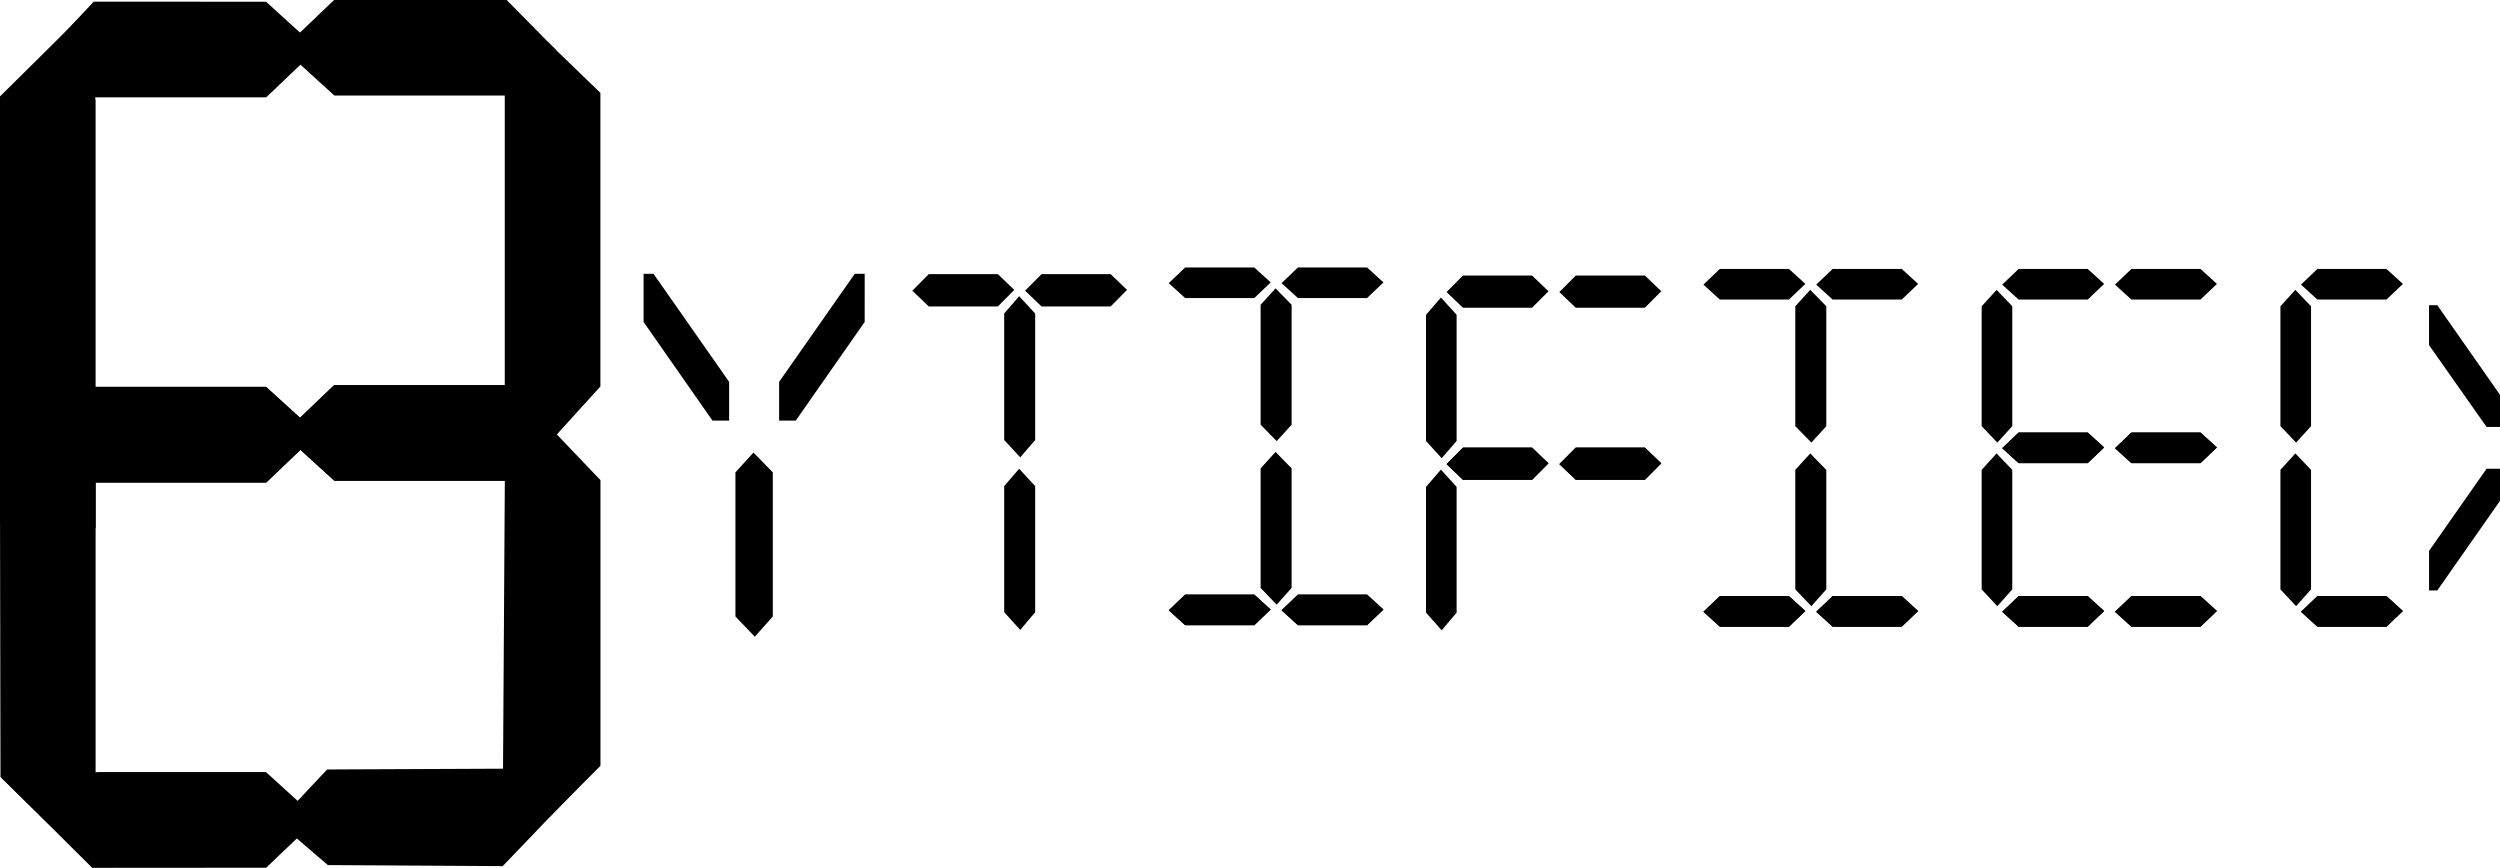 <?xml version="1.0" encoding="UTF-8" standalone="no"?>
<!-- Created with Inkscape (http://www.inkscape.org/) -->

<svg
   width="151.143mm"
   height="52.476mm"
   viewBox="0 0 151.143 52.476"
   version="1.1"
   id="svg1"
   sodipodi:docname="logo.svg"
   inkscape:version="1.3.2 (091e20e, 2023-11-25)"
   xmlns:inkscape="http://www.inkscape.org/namespaces/inkscape"
   xmlns:sodipodi="http://sodipodi.sourceforge.net/DTD/sodipodi-0.dtd"
   xmlns="http://www.w3.org/2000/svg"
   xmlns:svg="http://www.w3.org/2000/svg">
  <sodipodi:namedview
     id="namedview1"
     pagecolor="#ffffff"
     bordercolor="#000000"
     borderopacity="0.25"
     inkscape:showpageshadow="2"
     inkscape:pageopacity="0.0"
     inkscape:pagecheckerboard="0"
     inkscape:deskcolor="#d1d1d1"
     inkscape:document-units="mm"
     showgrid="true"
     showguides="false"
     guidecolor="#1de500"
     guideopacity="0.6"
     guidehicolor="#0024ff"
     guidehiopacity="0.498"
     inkscape:zoom="1.331101"
     inkscape:cx="418.07498"
     inkscape:cy="96.912259"
     inkscape:window-width="1864"
     inkscape:window-height="1016"
     inkscape:window-x="56"
     inkscape:window-y="27"
     inkscape:window-maximized="1"
     inkscape:current-layer="g121">
    <inkscape:grid
       id="grid7"
       units="mm"
       originx="-38.906"
       originy="-82.99"
       spacingx="0.5"
       spacingy="0.5"
       empcolor="#0099e5"
       empopacity="0.302"
       color="#e50023"
       opacity="0.149"
       empspacing="4"
       dotted="false"
       gridanglex="30"
       gridanglez="30"
       visible="true"
       snapvisiblegridlinesonly="false" />
    <sodipodi:guide
       position="3.094,277.99"
       orientation="0,-1"
       id="guide7"
       inkscape:locked="false" />
    <sodipodi:guide
       position="7.094,255.99"
       orientation="0,-1"
       id="guide9"
       inkscape:locked="false" />
  </sodipodi:namedview>
  <defs
     id="defs1">
    <filter
       id="selectable_hidder_filter"
       width="1"
       height="1"
       x="0"
       y="0"
       style="color-interpolation-filters:sRGB"
       inkscape:label="LPE boolean visibility">
      <feComposite
         id="boolops_hidder_primitive"
         result="composite1"
         operator="arithmetic"
         in2="SourceGraphic"
         in="BackgroundImage"
         k1="0"
         k2="0"
         k3="0"
         k4="0" />
    </filter>
    <inkscape:path-effect
       effect="bool_op"
       operand-path=""
       id="path-effect120"
       is_visible="true"
       lpeversion="1"
       operation="union"
       swap-operands="false"
       filltype-this="from-curve"
       filter=""
       filltype-operand="from-curve" />
  </defs>
  <g
     inkscape:label="Layer 1"
     inkscape:groupmode="layer"
     id="layer1"
     transform="translate(-38.906,-82.99)">
    <g
       id="text1"
       style="font-size:22.578px;stroke-width:0.265"
       aria-label="BYTIFIED">
      <g
         id="g121"
         transform="matrix(2.355,0,0,2.355,-41.531,-154.229)">
        <path
           d="m 36.692,120.853 -1.802,0.108 1.759,1.746 4.219,-0.003 0.993,-0.948 -0.993,-0.903 z"
           style="font-weight:bold;font-family:'Digital dream';-inkscape-font-specification:'Digital dream, Bold';fill:#000000;fill-opacity:1;stroke:#000000;stroke-width:0.604;stroke-dasharray:none;stroke-opacity:1"
           id="path118"
           sodipodi:nodetypes="ccccccc" />
        <path
           d="m 48.32,112.183 -0.903,0.993 -0.045,7.205 0.887,0.9 1.01,-1.017 v -7.087 z"
           style="font-weight:bold;font-family:'Digital dream';-inkscape-font-specification:'Digital dream, Bold';fill:#000000;fill-opacity:1;stroke:#000000;stroke-width:0.604;stroke-dasharray:none;stroke-opacity:1"
           id="path116"
           sodipodi:nodetypes="ccccccc" />
        <path
           d="m 35.383,111.889 -0.926,1.332 0.013,7.329 0.935,0.912 0.903,-1.016 v -7.225 z"
           style="font-weight:bold;font-family:'Digital dream';-inkscape-font-specification:'Digital dream, Bold';fill:#000000;fill-opacity:1;stroke:#000000;stroke-width:0.604;stroke-dasharray:none;stroke-opacity:1"
           id="path115"
           sodipodi:nodetypes="ccccccc" />
        <path
           d="m 42.856,110.918 -0.993,0.948 0.993,0.903 h 4.177 l 0.994,-0.948 -0.994,-0.903 z"
           style="font-weight:bold;font-family:'Digital dream';-inkscape-font-specification:'Digital dream, Bold';fill:#000000;fill-opacity:1;stroke:#000000;stroke-width:0.604;stroke-dasharray:none;stroke-opacity:1"
           id="path114" />
        <path
           d="m 42.856,110.918 h 4.177 l 0.994,0.903 -0.994,0.948 h -4.177 l -0.993,-0.903 z"
           style="font-weight:bold;font-family:'Digital dream';-inkscape-font-specification:'Digital dream, Bold';fill:#000000;fill-opacity:1;stroke:#000000;stroke-width:0.604;stroke-dasharray:none;stroke-opacity:1"
           id="path113" />
        <path
           d="m 36.692,110.964 -0.994,0.948 0.994,0.903 h 4.177 l 0.993,-0.948 -0.993,-0.903 z"
           style="font-weight:bold;font-family:'Digital dream';-inkscape-font-specification:'Digital dream, Bold';fill:#000000;fill-opacity:1;stroke:#000000;stroke-width:0.604;stroke-dasharray:none;stroke-opacity:1"
           id="path112" />
        <path
           d="m 35.699,110.964 h 5.171 l 0.993,0.903 -0.993,0.948 h -5.171 v -0.903 z"
           style="font-weight:bold;font-family:'Digital dream';-inkscape-font-specification:'Digital dream, Bold';fill:#000000;fill-opacity:1;stroke:#000000;stroke-width:0.604;stroke-dasharray:none;stroke-opacity:1"
           id="path111"
           sodipodi:nodetypes="ccccccc" />
        <path
           d="m 36.096,101.71 -1.64,1.623 v 9.889 l 0.926,-1.332 0.926,2.399 v -10.956 z"
           style="font-weight:bold;font-family:'Digital dream';-inkscape-font-specification:'Digital dream, Bold';fill:#000000;fill-opacity:1;stroke:#000000;stroke-width:0.604;stroke-dasharray:none;stroke-opacity:1"
           id="path110"
           sodipodi:nodetypes="ccccccc" />
        <path
           d="m 48.252,102.261 -0.836,0.981 v 7.293 l 0.948,0.994 0.903,-0.994 v -7.293 z"
           style="font-weight:bold;font-family:'Digital dream';-inkscape-font-specification:'Digital dream, Bold';fill:#000000;fill-opacity:1;stroke:#000000;stroke-width:0.604;stroke-dasharray:none;stroke-opacity:1"
           id="path109"
           sodipodi:nodetypes="ccccccc" />
        <path
           d="m 42.856,101.029 -0.993,0.948 0.993,0.903 h 4.177 l 0.962,-0.876 -0.962,-0.976 z"
           style="font-weight:bold;font-family:'Digital dream';-inkscape-font-specification:'Digital dream, Bold';fill:#000000;fill-opacity:1;stroke:#000000;stroke-width:0.604;stroke-dasharray:none;stroke-opacity:1"
           id="path108"
           sodipodi:nodetypes="ccccccc" />
        <path
           d="m 36.692,101.075 -0.962,1.025 0.962,0.827 h 4.177 l 0.993,-0.948 -0.993,-0.903 z"
           style="font-weight:bold;font-family:'Digital dream';-inkscape-font-specification:'Digital dream, Bold';fill:#000000;fill-opacity:1;stroke:#000000;stroke-width:0.604;stroke-dasharray:none;stroke-opacity:1"
           id="path107"
           sodipodi:nodetypes="ccccccc" />
        <path
           d="m 42.685,120.785 -0.962,1.025 0.962,0.827 4.248,0.025 1.486,-1.549 -0.989,-0.349 z"
           style="font-weight:bold;font-size:22.578px;font-family:'Digital dream';-inkscape-font-specification:'Digital dream, Bold';fill:#000000;fill-opacity:1;stroke:#000000;stroke-width:0.604;stroke-dasharray:none;stroke-opacity:1"
           id="path107-8"
           sodipodi:nodetypes="ccccccc" />
      </g>
      <path
         style="font-weight:bold;font-size:25.4px;font-family:'Digital dream';-inkscape-font-specification:'Digital dream, Bold';stroke-width:0.284"
         d="m 91.182,102.455 -4.165,5.962 h -1.007 v -2.341 l 4.574,-6.534 h 0.599 z m -8.195,5.962 h -1.007 l -4.165,-5.962 v -2.913 h 0.599 l 4.574,6.534 z m 2.641,11.843 -1.089,1.225 -1.171,-1.225 v -8.712 l 1.089,-1.198 1.171,1.198 z"
         id="path6" />
      <g
         id="g106"
         transform="translate(34.786,-2.75)">
        <path
           d="m 144.223,121.778 -0.993,0.948 0.993,0.903 h 4.177 l 0.993,-0.948 -0.993,-0.903 z"
           style="font-weight:bold;font-family:'Digital dream';-inkscape-font-specification:'Digital dream, Bold'"
           id="path55" />
        <path
           d="m 144.223,121.778 h 4.177 l 0.993,0.903 -0.993,0.948 h -4.177 l -0.993,-0.903 z"
           style="font-weight:bold;font-family:'Digital dream';-inkscape-font-specification:'Digital dream, Bold'"
           id="path54" />
        <path
           d="m 154.451,114.079 -3.477,4.967 v 2.393 h 0.497 l 3.793,-5.419 v -1.941 z"
           style="font-weight:bold;font-family:'Digital dream';-inkscape-font-specification:'Digital dream, Bold'"
           id="path41" />
        <path
           d="m 142.891,113.153 -0.903,0.994 v 7.225 l 0.948,1.016 0.903,-1.016 v -7.225 z"
           style="font-weight:bold;font-family:'Digital dream';-inkscape-font-specification:'Digital dream, Bold'"
           id="path40" />
        <path
           d="m 150.973,104.19 v 2.416 l 3.477,4.944 h 0.813 v -1.941 l -3.793,-5.419 z"
           style="font-weight:bold;font-family:'Digital dream';-inkscape-font-specification:'Digital dream, Bold'"
           id="path26" />
        <path
           d="m 142.891,103.264 -0.903,0.993 v 7.248 l 0.948,0.993 0.903,-0.993 v -7.248 z"
           style="font-weight:bold;font-family:'Digital dream';-inkscape-font-specification:'Digital dream, Bold'"
           id="path25" />
        <path
           d="m 144.223,102 -0.993,0.948 0.993,0.903 h 4.177 l 0.993,-0.948 -0.993,-0.903 z"
           style="font-weight:bold;font-family:'Digital dream';-inkscape-font-specification:'Digital dream, Bold'"
           id="path19" />
      </g>
      <g
         id="g105"
         transform="translate(34.786,-2.75)">
        <path
           d="m 132.979,121.778 -0.993,0.948 0.993,0.903 h 4.177 l 0.993,-0.948 -0.993,-0.903 z"
           style="font-weight:bold;font-family:'Digital dream';-inkscape-font-specification:'Digital dream, Bold'"
           id="path53" />
        <path
           d="m 132.979,121.778 h 4.177 l 0.993,0.903 -0.993,0.948 h -4.177 l -0.993,-0.903 z"
           style="font-weight:bold;font-family:'Digital dream';-inkscape-font-specification:'Digital dream, Bold'"
           id="path52" />
        <path
           d="m 126.16,121.778 -0.993,0.948 0.993,0.903 h 4.177 l 0.994,-0.948 -0.994,-0.903 z"
           style="font-weight:bold;font-family:'Digital dream';-inkscape-font-specification:'Digital dream, Bold'"
           id="path51" />
        <path
           d="m 126.16,121.778 h 4.177 l 0.994,0.903 -0.994,0.948 h -4.177 l -0.993,-0.903 z"
           style="font-weight:bold;font-family:'Digital dream';-inkscape-font-specification:'Digital dream, Bold'"
           id="path50" />
        <path
           d="m 124.829,113.153 -0.903,0.994 v 7.225 l 0.948,1.016 0.903,-1.016 v -7.225 z"
           style="font-weight:bold;font-family:'Digital dream';-inkscape-font-specification:'Digital dream, Bold'"
           id="path39" />
        <path
           d="m 132.979,111.889 -0.993,0.948 0.993,0.903 h 4.177 l 0.993,-0.948 -0.993,-0.903 z"
           style="font-weight:bold;font-family:'Digital dream';-inkscape-font-specification:'Digital dream, Bold'"
           id="path34" />
        <path
           d="m 132.979,111.889 h 4.177 l 0.993,0.903 -0.993,0.948 h -4.177 l -0.993,-0.903 z"
           style="font-weight:bold;font-family:'Digital dream';-inkscape-font-specification:'Digital dream, Bold'"
           id="path33" />
        <path
           d="m 126.16,111.889 -0.993,0.948 0.993,0.903 h 4.177 l 0.994,-0.948 -0.994,-0.903 z"
           style="font-weight:bold;font-family:'Digital dream';-inkscape-font-specification:'Digital dream, Bold'"
           id="path32" />
        <path
           d="m 126.16,111.889 h 4.177 l 0.994,0.903 -0.994,0.948 h -4.177 l -0.993,-0.903 z"
           style="font-weight:bold;font-family:'Digital dream';-inkscape-font-specification:'Digital dream, Bold'"
           id="path31" />
        <path
           d="m 124.829,103.264 -0.903,0.993 v 7.248 l 0.948,0.993 0.903,-0.993 v -7.248 z"
           style="font-weight:bold;font-family:'Digital dream';-inkscape-font-specification:'Digital dream, Bold'"
           id="path24" />
        <path
           d="m 132.979,102 -0.993,0.948 0.993,0.903 h 4.177 l 0.993,-0.948 -0.993,-0.903 z"
           style="font-weight:bold;font-family:'Digital dream';-inkscape-font-specification:'Digital dream, Bold'"
           id="path18" />
        <path
           d="m 126.16,102 -0.993,0.948 0.993,0.903 h 4.177 l 0.994,-0.948 -0.994,-0.903 z"
           style="font-weight:bold;font-family:'Digital dream';-inkscape-font-specification:'Digital dream, Bold'"
           id="path17" />
      </g>
      <g
         id="g104"
         transform="translate(34.786,-2.75)">
        <path
           d="m 114.916,121.778 -0.993,0.948 0.993,0.903 h 4.177 l 0.994,-0.948 -0.994,-0.903 z"
           style="font-weight:bold;font-family:'Digital dream';-inkscape-font-specification:'Digital dream, Bold'"
           id="path49" />
        <path
           d="m 114.916,121.778 h 4.177 l 0.994,0.903 -0.994,0.948 h -4.177 l -0.993,-0.903 z"
           style="font-weight:bold;font-family:'Digital dream';-inkscape-font-specification:'Digital dream, Bold'"
           id="path48" />
        <path
           d="m 108.098,121.778 -0.994,0.948 0.994,0.903 h 4.177 l 0.993,-0.948 -0.993,-0.903 z"
           style="font-weight:bold;font-family:'Digital dream';-inkscape-font-specification:'Digital dream, Bold'"
           id="path47" />
        <path
           d="m 108.098,121.778 h 4.177 l 0.993,0.903 -0.993,0.948 h -4.177 l -0.994,-0.903 z"
           style="font-weight:bold;font-family:'Digital dream';-inkscape-font-specification:'Digital dream, Bold'"
           id="path46" />
        <path
           d="m 113.562,113.153 -0.903,0.994 v 7.225 l 0.971,1.016 0.903,-1.016 v -7.225 z"
           style="font-weight:bold;font-family:'Digital dream';-inkscape-font-specification:'Digital dream, Bold'"
           id="path38" />
        <path
           d="m 113.562,103.264 -0.903,0.993 v 7.248 l 0.971,0.993 0.903,-0.993 v -7.248 z"
           style="font-weight:bold;font-family:'Digital dream';-inkscape-font-specification:'Digital dream, Bold'"
           id="path23" />
        <path
           d="m 114.916,102 -0.993,0.948 0.993,0.903 h 4.177 l 0.994,-0.948 -0.994,-0.903 z"
           style="font-weight:bold;font-family:'Digital dream';-inkscape-font-specification:'Digital dream, Bold'"
           id="path16" />
        <path
           d="m 108.098,102 -0.994,0.948 0.994,0.903 h 4.177 l 0.993,-0.948 -0.993,-0.903 z"
           style="font-weight:bold;font-family:'Digital dream';-inkscape-font-specification:'Digital dream, Bold'"
           id="path15" />
      </g>
      <g
         id="g103"
         transform="matrix(1,0,0,1.052,37.317,-7.656)">
        <path
           d="m 88.704,113.153 -0.903,0.994 v 7.225 l 0.948,1.016 0.903,-1.016 v -7.225 z"
           style="font-weight:bold;font-family:'Digital dream';-inkscape-font-specification:'Digital dream, Bold'"
           id="path37" />
        <path
           d="m 96.855,111.889 -0.993,0.948 0.993,0.903 h 4.177 l 0.993,-0.948 -0.993,-0.903 z"
           style="font-weight:bold;font-family:'Digital dream';-inkscape-font-specification:'Digital dream, Bold'"
           id="path30" />
        <path
           d="m 96.855,111.889 h 4.177 l 0.993,0.903 -0.993,0.948 h -4.177 l -0.993,-0.903 z"
           style="font-weight:bold;font-family:'Digital dream';-inkscape-font-specification:'Digital dream, Bold'"
           id="path29" />
        <path
           d="m 90.036,111.889 -0.993,0.948 0.993,0.903 h 4.177 l 0.993,-0.948 -0.993,-0.903 z"
           style="font-weight:bold;font-family:'Digital dream';-inkscape-font-specification:'Digital dream, Bold'"
           id="path28" />
        <path
           d="m 90.036,111.889 h 4.177 l 0.993,0.903 -0.993,0.948 h -4.177 l -0.993,-0.903 z"
           style="font-weight:bold;font-family:'Digital dream';-inkscape-font-specification:'Digital dream, Bold'"
           id="path27" />
        <path
           d="m 88.704,103.264 -0.903,0.993 v 7.248 l 0.948,0.993 0.903,-0.993 v -7.248 z"
           style="font-weight:bold;font-family:'Digital dream';-inkscape-font-specification:'Digital dream, Bold'"
           id="path22" />
        <path
           d="m 96.855,102 -0.993,0.948 0.993,0.903 h 4.177 l 0.993,-0.948 -0.993,-0.903 z"
           style="font-weight:bold;font-family:'Digital dream';-inkscape-font-specification:'Digital dream, Bold'"
           id="path14" />
        <path
           d="m 90.036,102 -0.993,0.948 0.993,0.903 h 4.177 l 0.993,-0.948 -0.993,-0.903 z"
           style="font-weight:bold;font-family:'Digital dream';-inkscape-font-specification:'Digital dream, Bold'"
           id="path13" />
      </g>
      <g
         id="g102"
         transform="translate(38.584,-2.84)">
        <path
           d="m 78.792,121.778 -0.993,0.948 0.993,0.903 h 4.177 l 0.994,-0.948 -0.994,-0.903 z"
           style="font-weight:bold;font-family:'Digital dream';-inkscape-font-specification:'Digital dream, Bold'"
           id="path45" />
        <path
           d="m 78.792,121.778 h 4.177 l 0.994,0.903 -0.994,0.948 H 78.792 l -0.993,-0.903 z"
           style="font-weight:bold;font-family:'Digital dream';-inkscape-font-specification:'Digital dream, Bold'"
           id="path44" />
        <path
           d="m 71.974,121.778 -0.994,0.948 0.994,0.903 h 4.177 l 0.993,-0.948 -0.993,-0.903 z"
           style="font-weight:bold;font-family:'Digital dream';-inkscape-font-specification:'Digital dream, Bold'"
           id="path43" />
        <path
           d="m 71.974,121.778 h 4.177 l 0.993,0.903 -0.993,0.948 h -4.177 l -0.994,-0.903 z"
           style="font-weight:bold;font-family:'Digital dream';-inkscape-font-specification:'Digital dream, Bold'"
           id="path42" />
        <path
           d="m 77.438,113.153 -0.903,0.994 v 7.225 l 0.971,1.016 0.903,-1.016 v -7.225 z"
           style="font-weight:bold;font-family:'Digital dream';-inkscape-font-specification:'Digital dream, Bold'"
           id="path36" />
        <path
           d="m 77.438,103.264 -0.903,0.993 v 7.248 l 0.971,0.993 0.903,-0.993 v -7.248 z"
           style="font-weight:bold;font-family:'Digital dream';-inkscape-font-specification:'Digital dream, Bold'"
           id="path21" />
        <path
           d="m 78.792,102 -0.993,0.948 0.993,0.903 h 4.177 l 0.994,-0.948 -0.994,-0.903 z"
           style="font-weight:bold;font-family:'Digital dream';-inkscape-font-specification:'Digital dream, Bold'"
           id="path12" />
        <path
           d="m 71.974,102 -0.994,0.948 0.994,0.903 h 4.177 l 0.993,-0.948 -0.993,-0.903 z"
           style="font-weight:bold;font-family:'Digital dream';-inkscape-font-specification:'Digital dream, Bold'"
           id="path11" />
      </g>
      <g
         id="g55"
         transform="matrix(1,0,0,1.055,41.145,-8.046)">
        <path
           d="m 59.375,113.153 -0.903,0.994 v 7.225 l 0.97,1.016 0.903,-1.016 v -7.225 z"
           style="font-weight:bold;font-family:'Digital dream';-inkscape-font-specification:'Digital dream, Bold'"
           id="path35" />
        <path
           d="m 59.375,103.264 -0.903,0.993 v 7.248 l 0.97,0.993 0.903,-0.993 v -7.248 z"
           style="font-weight:bold;font-family:'Digital dream';-inkscape-font-specification:'Digital dream, Bold'"
           id="path20" />
        <path
           d="m 60.73,102 -0.994,0.948 0.994,0.903 h 4.177 l 0.993,-0.948 -0.993,-0.903 z"
           style="font-weight:bold;font-family:'Digital dream';-inkscape-font-specification:'Digital dream, Bold'"
           id="path10" />
        <path
           d="m 53.911,102 -0.993,0.948 0.993,0.903 h 4.177 l 0.993,-0.948 -0.993,-0.903 z"
           style="font-weight:bold;font-family:'Digital dream';-inkscape-font-specification:'Digital dream, Bold'"
           id="path9" />
      </g>
    </g>
  </g>
</svg>
